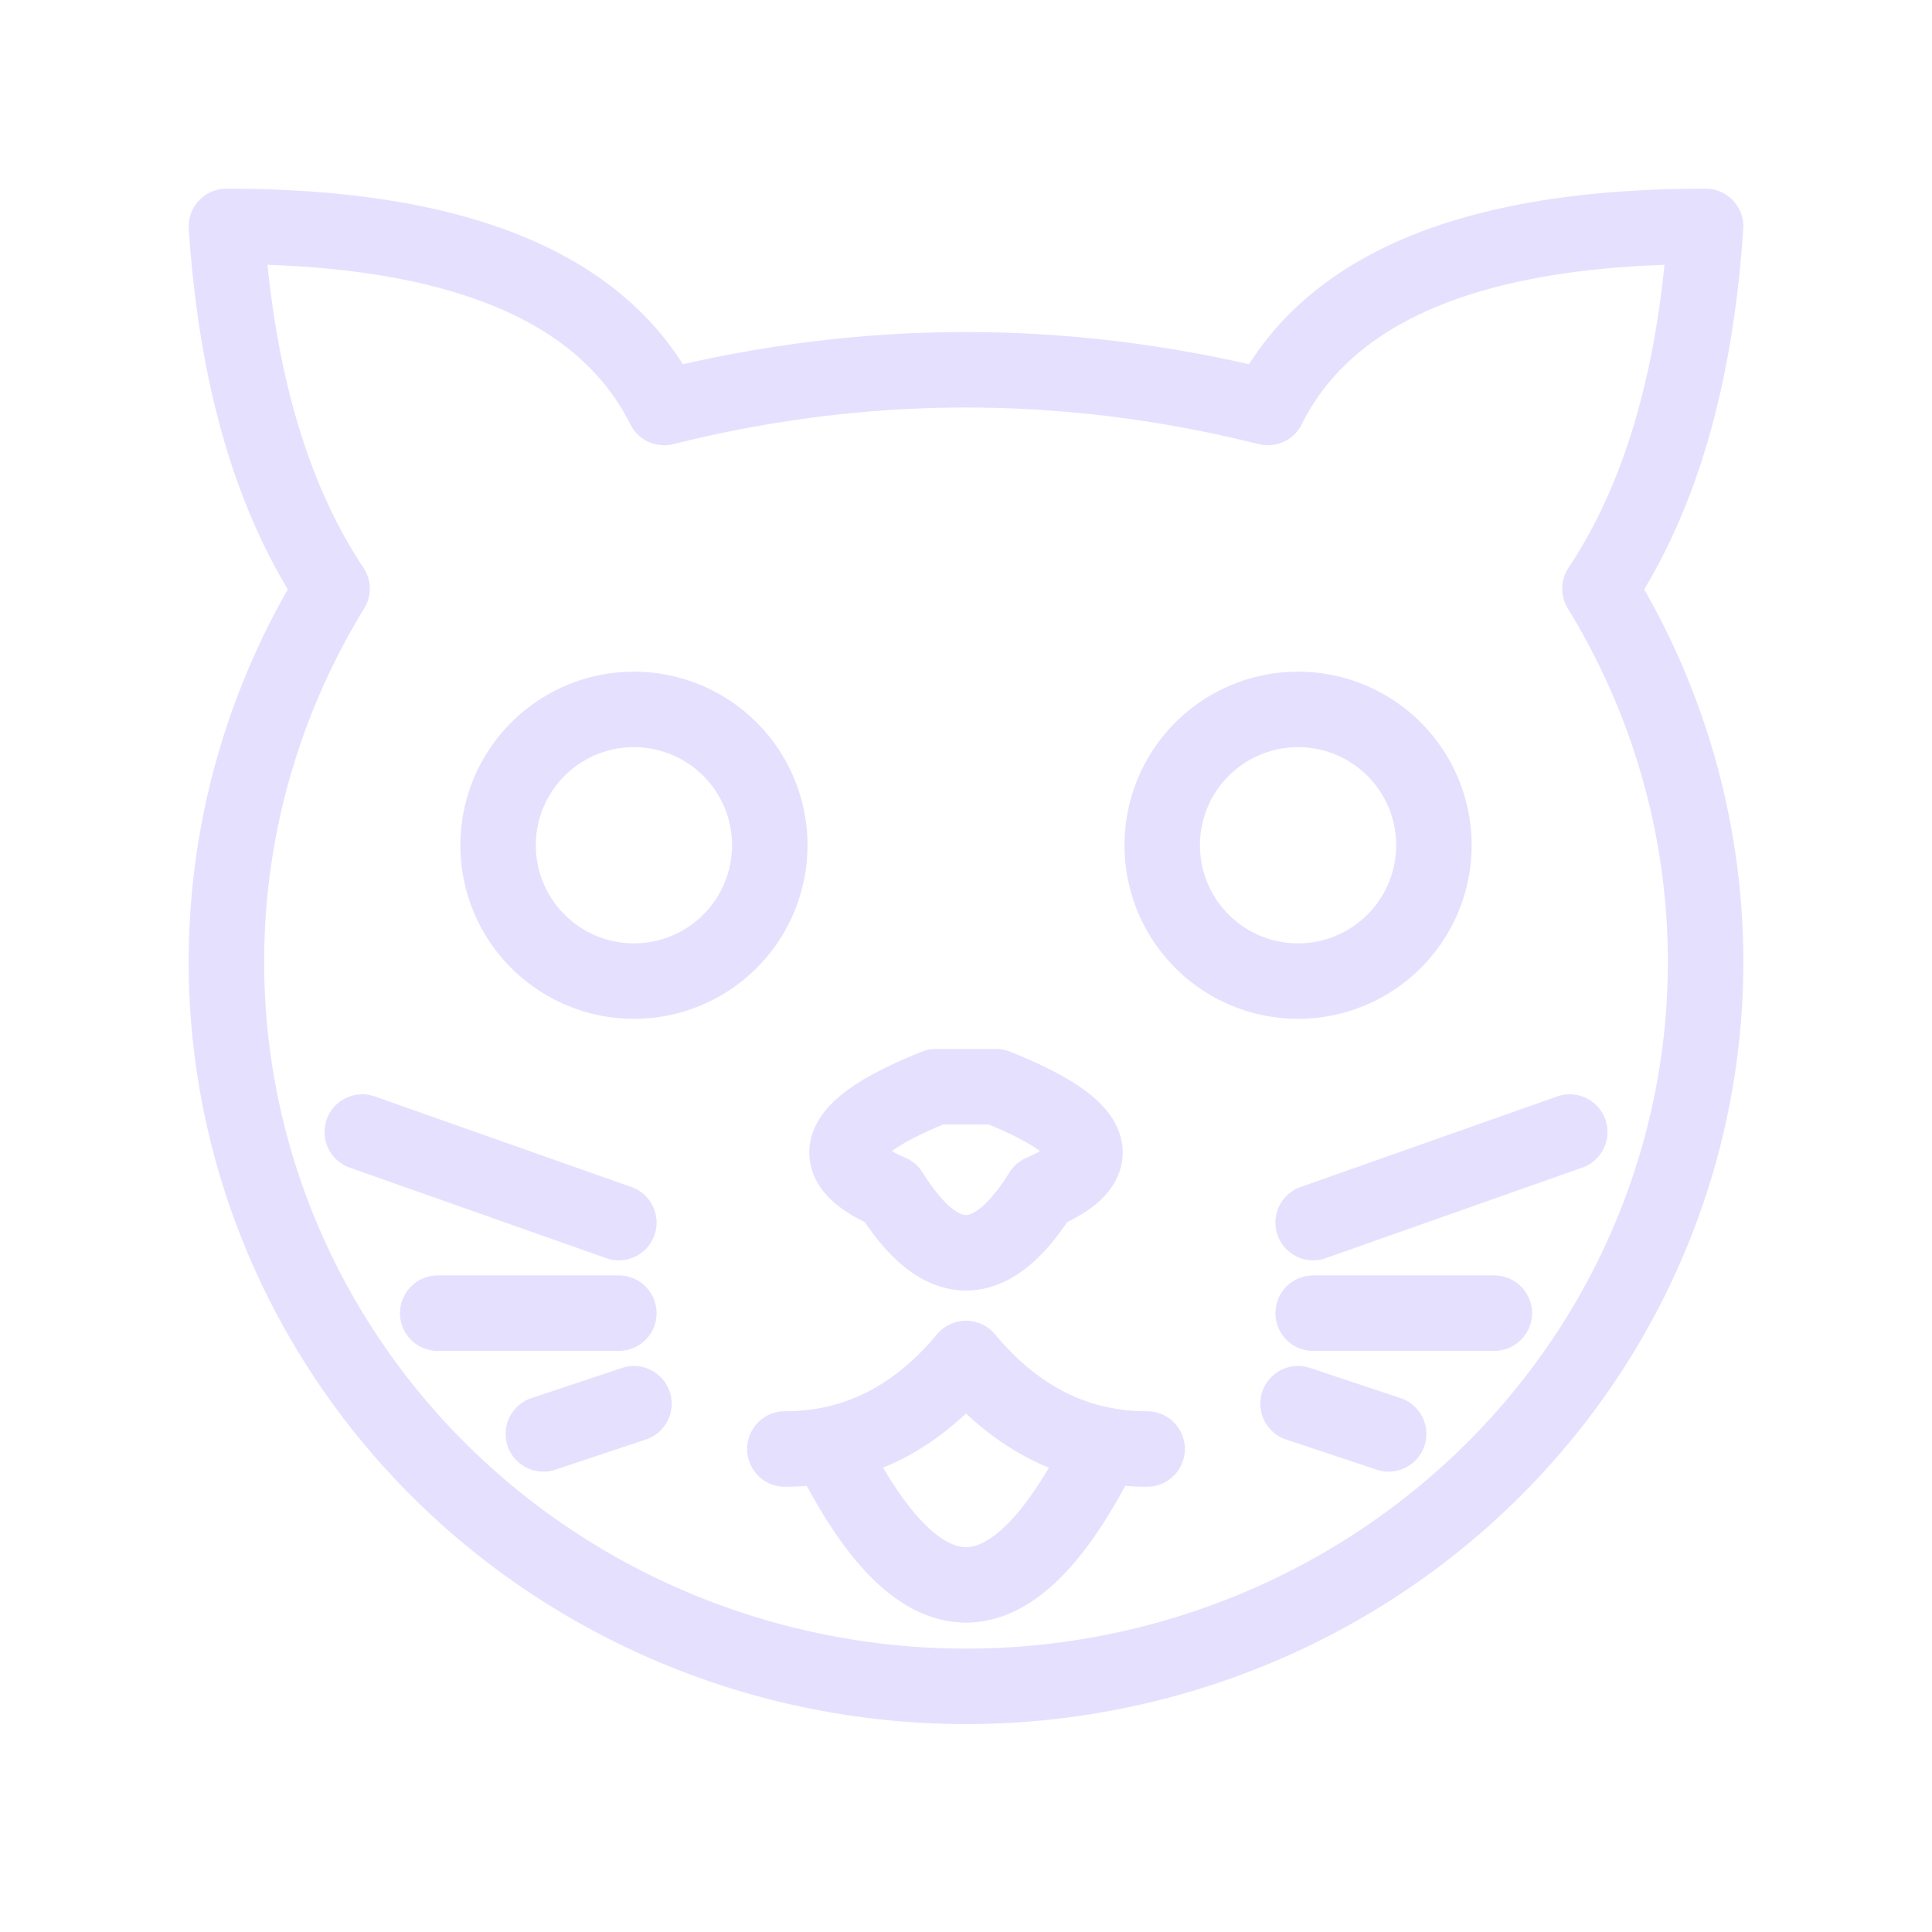 <svg xmlns="http://www.w3.org/2000/svg" viewBox="0 0 128 128" fill="none" stroke="#E6E0FF" stroke-width="5" stroke-linecap="round" stroke-linejoin="round"><path d="M73 96q-9 18-18 0M22 39a48 49 90 1084 0q6-9 7-24-23 0-29 12-20-5-40 0-6-12-29-12 1 15 7 24M42 65a1 1 0 010-18 1 1 0 010 18m24 7q10 4 3 7-5 8-10 0-7-3 3-7ZM52 96q7 0 12-6 5 6 12 6M86 65a1 1 0 010-18 1 1 0 010 18m1 16 17-6M99 87H87m-1 6 6 2M36 95l6-2m-1-6H29M24 75l17 6"/></svg>

